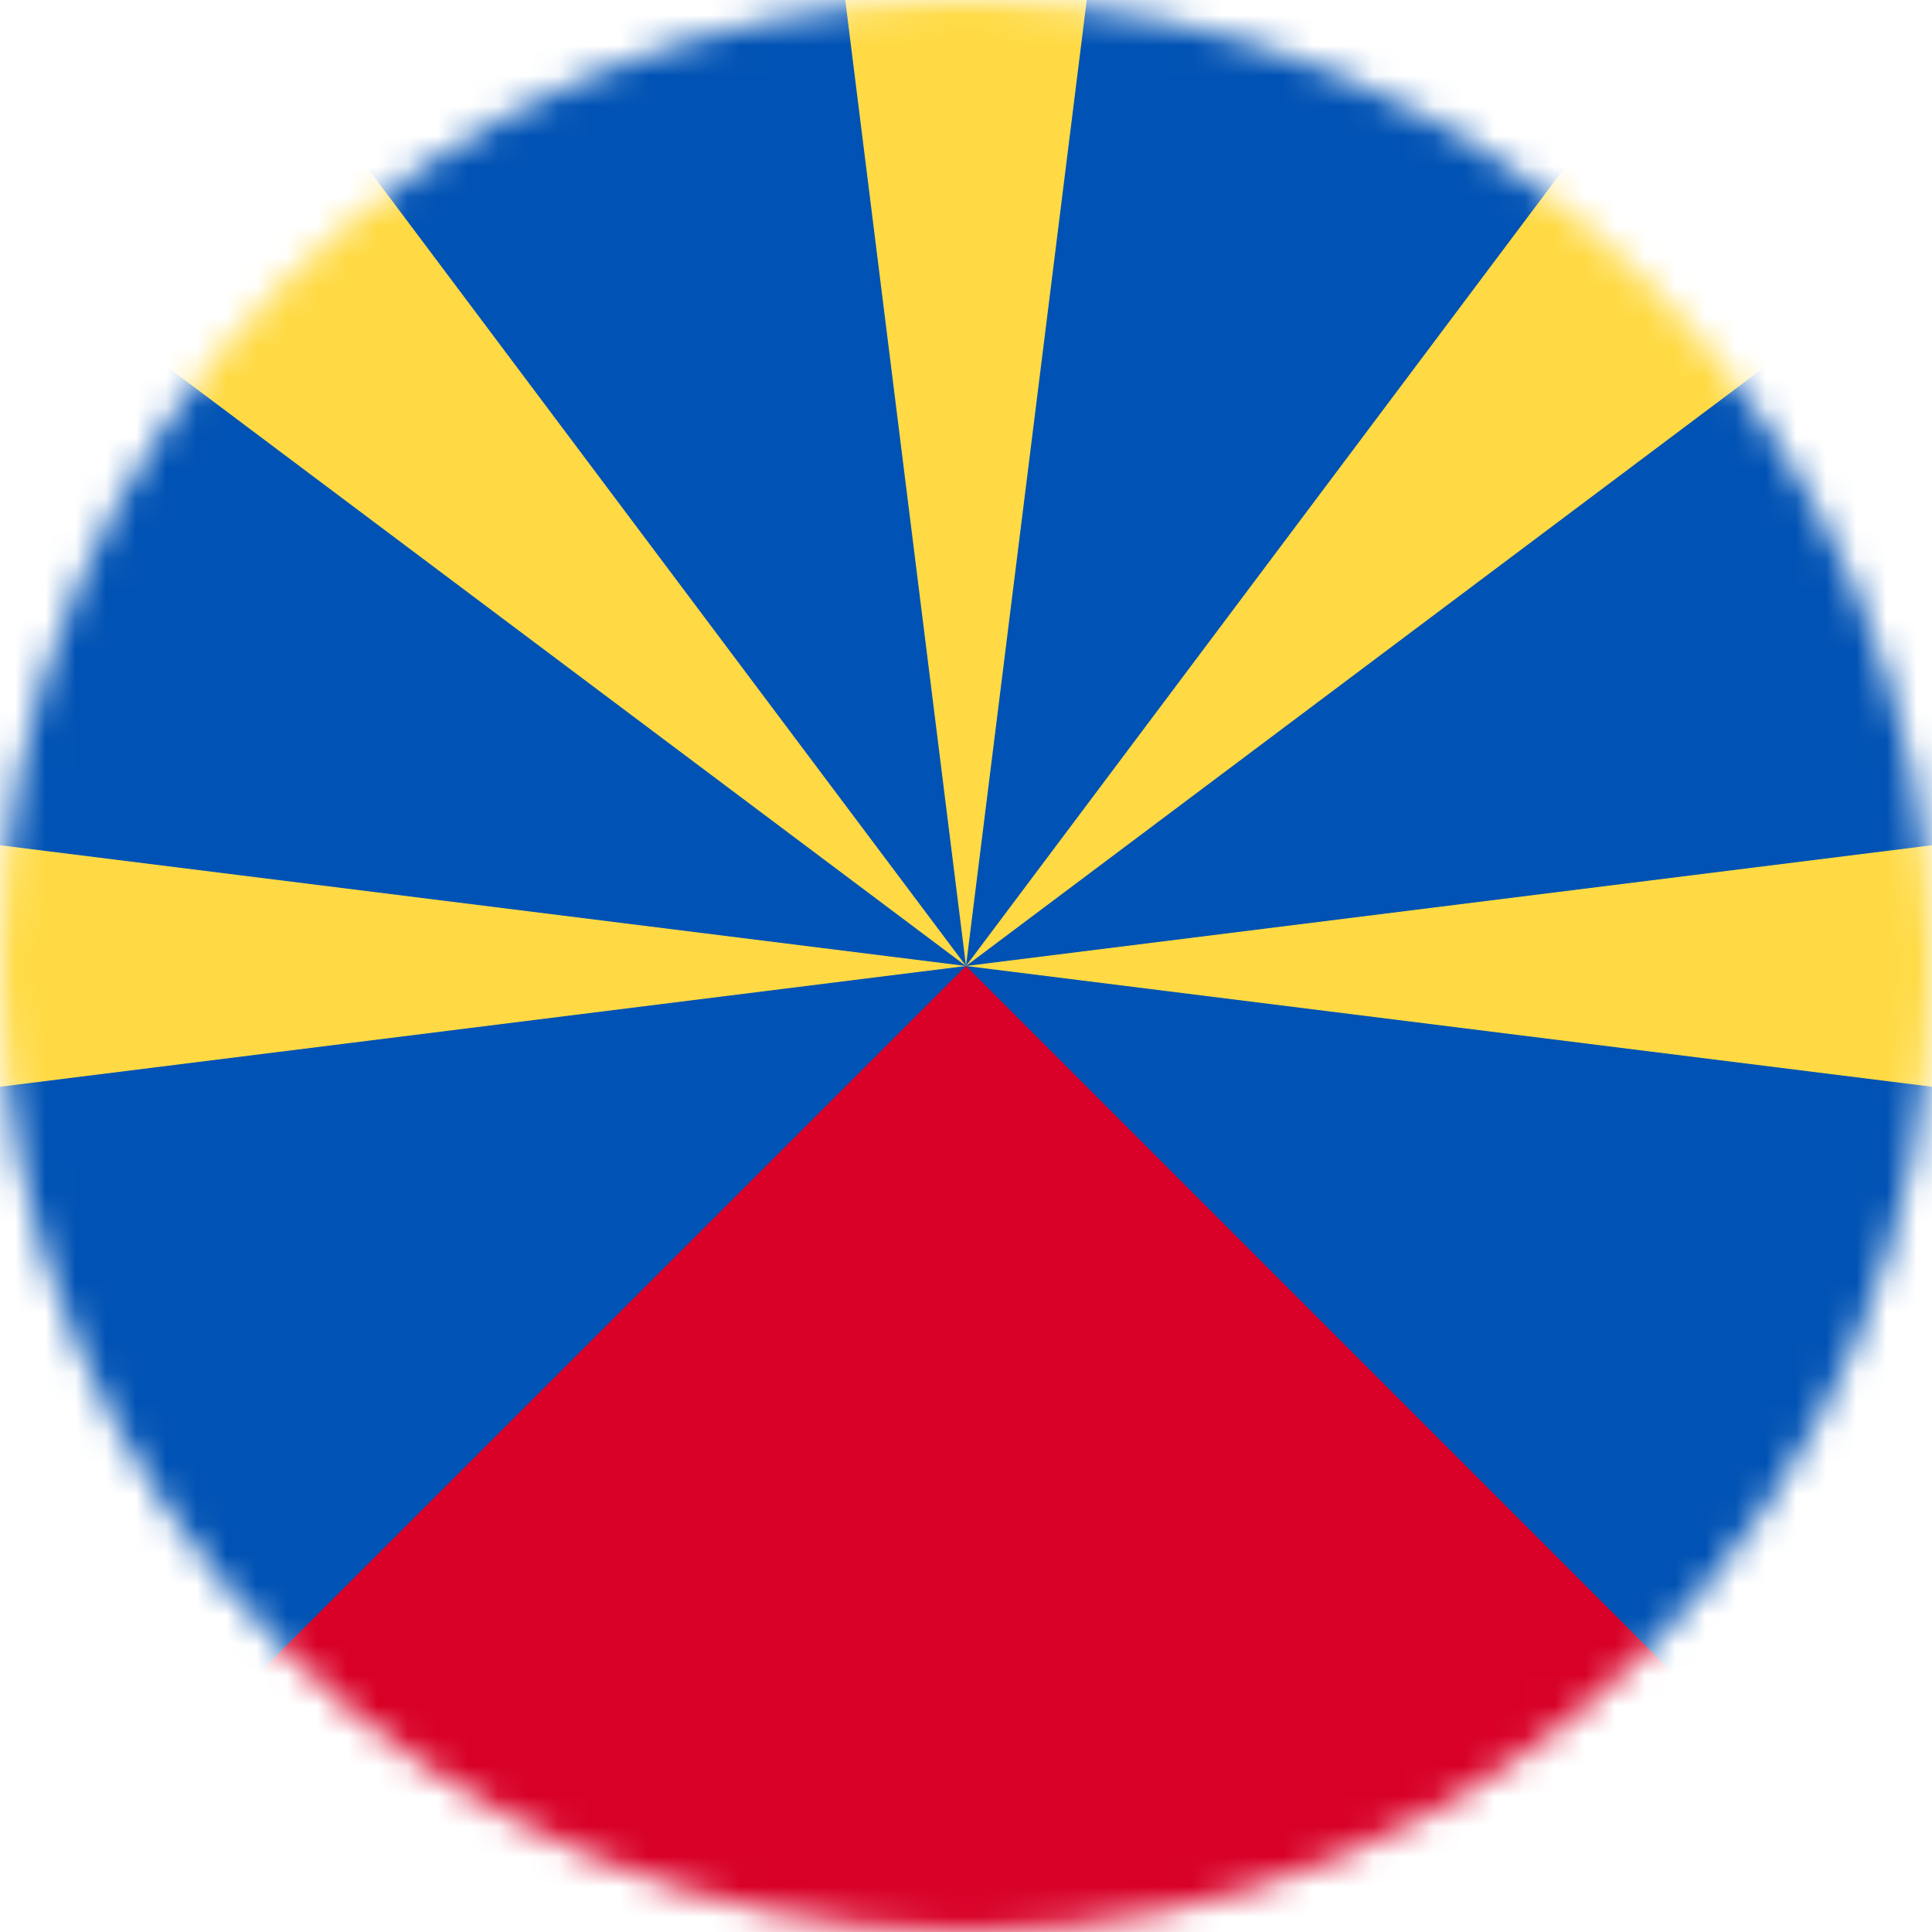 <svg width="64" height="64" viewBox="0 0 64 64" fill="none" xmlns="http://www.w3.org/2000/svg">
<g clip-path="url(#clip0_240_88)">
<mask id="mask0_240_88" style="mask-type:luminance" maskUnits="userSpaceOnUse" x="0" y="0" width="64" height="64">
<path d="M32 64C49.673 64 64 49.673 64 32C64 14.327 49.673 0 32 0C14.327 0 0 14.327 0 32C0 49.673 14.327 64 32 64Z" fill="white"/>
</mask>
<g mask="url(#mask0_240_88)">
<path d="M8 0L0 8V28L4 32L0 36V64L32 60L64 64V36L60 32L64 28V8L56 0H36L32 4L28 0H8Z" fill="#0052B4"/>
<path d="M32 32L0 64H64L32 32Z" fill="#D80027"/>
<path d="M0 28V36L64 28V36L0 28Z" fill="#FFDA44"/>
<path d="M32 32L0 8V0H8L32 32ZM32 32L56 0H64V8L32 32ZM32 32L28 0H36L32 32Z" fill="#FFDA44"/>
</g>
</g>
<defs>
<clipPath id="clip0_240_88">
<rect width="64" height="64" fill="white"/>
</clipPath>
</defs>
</svg>
